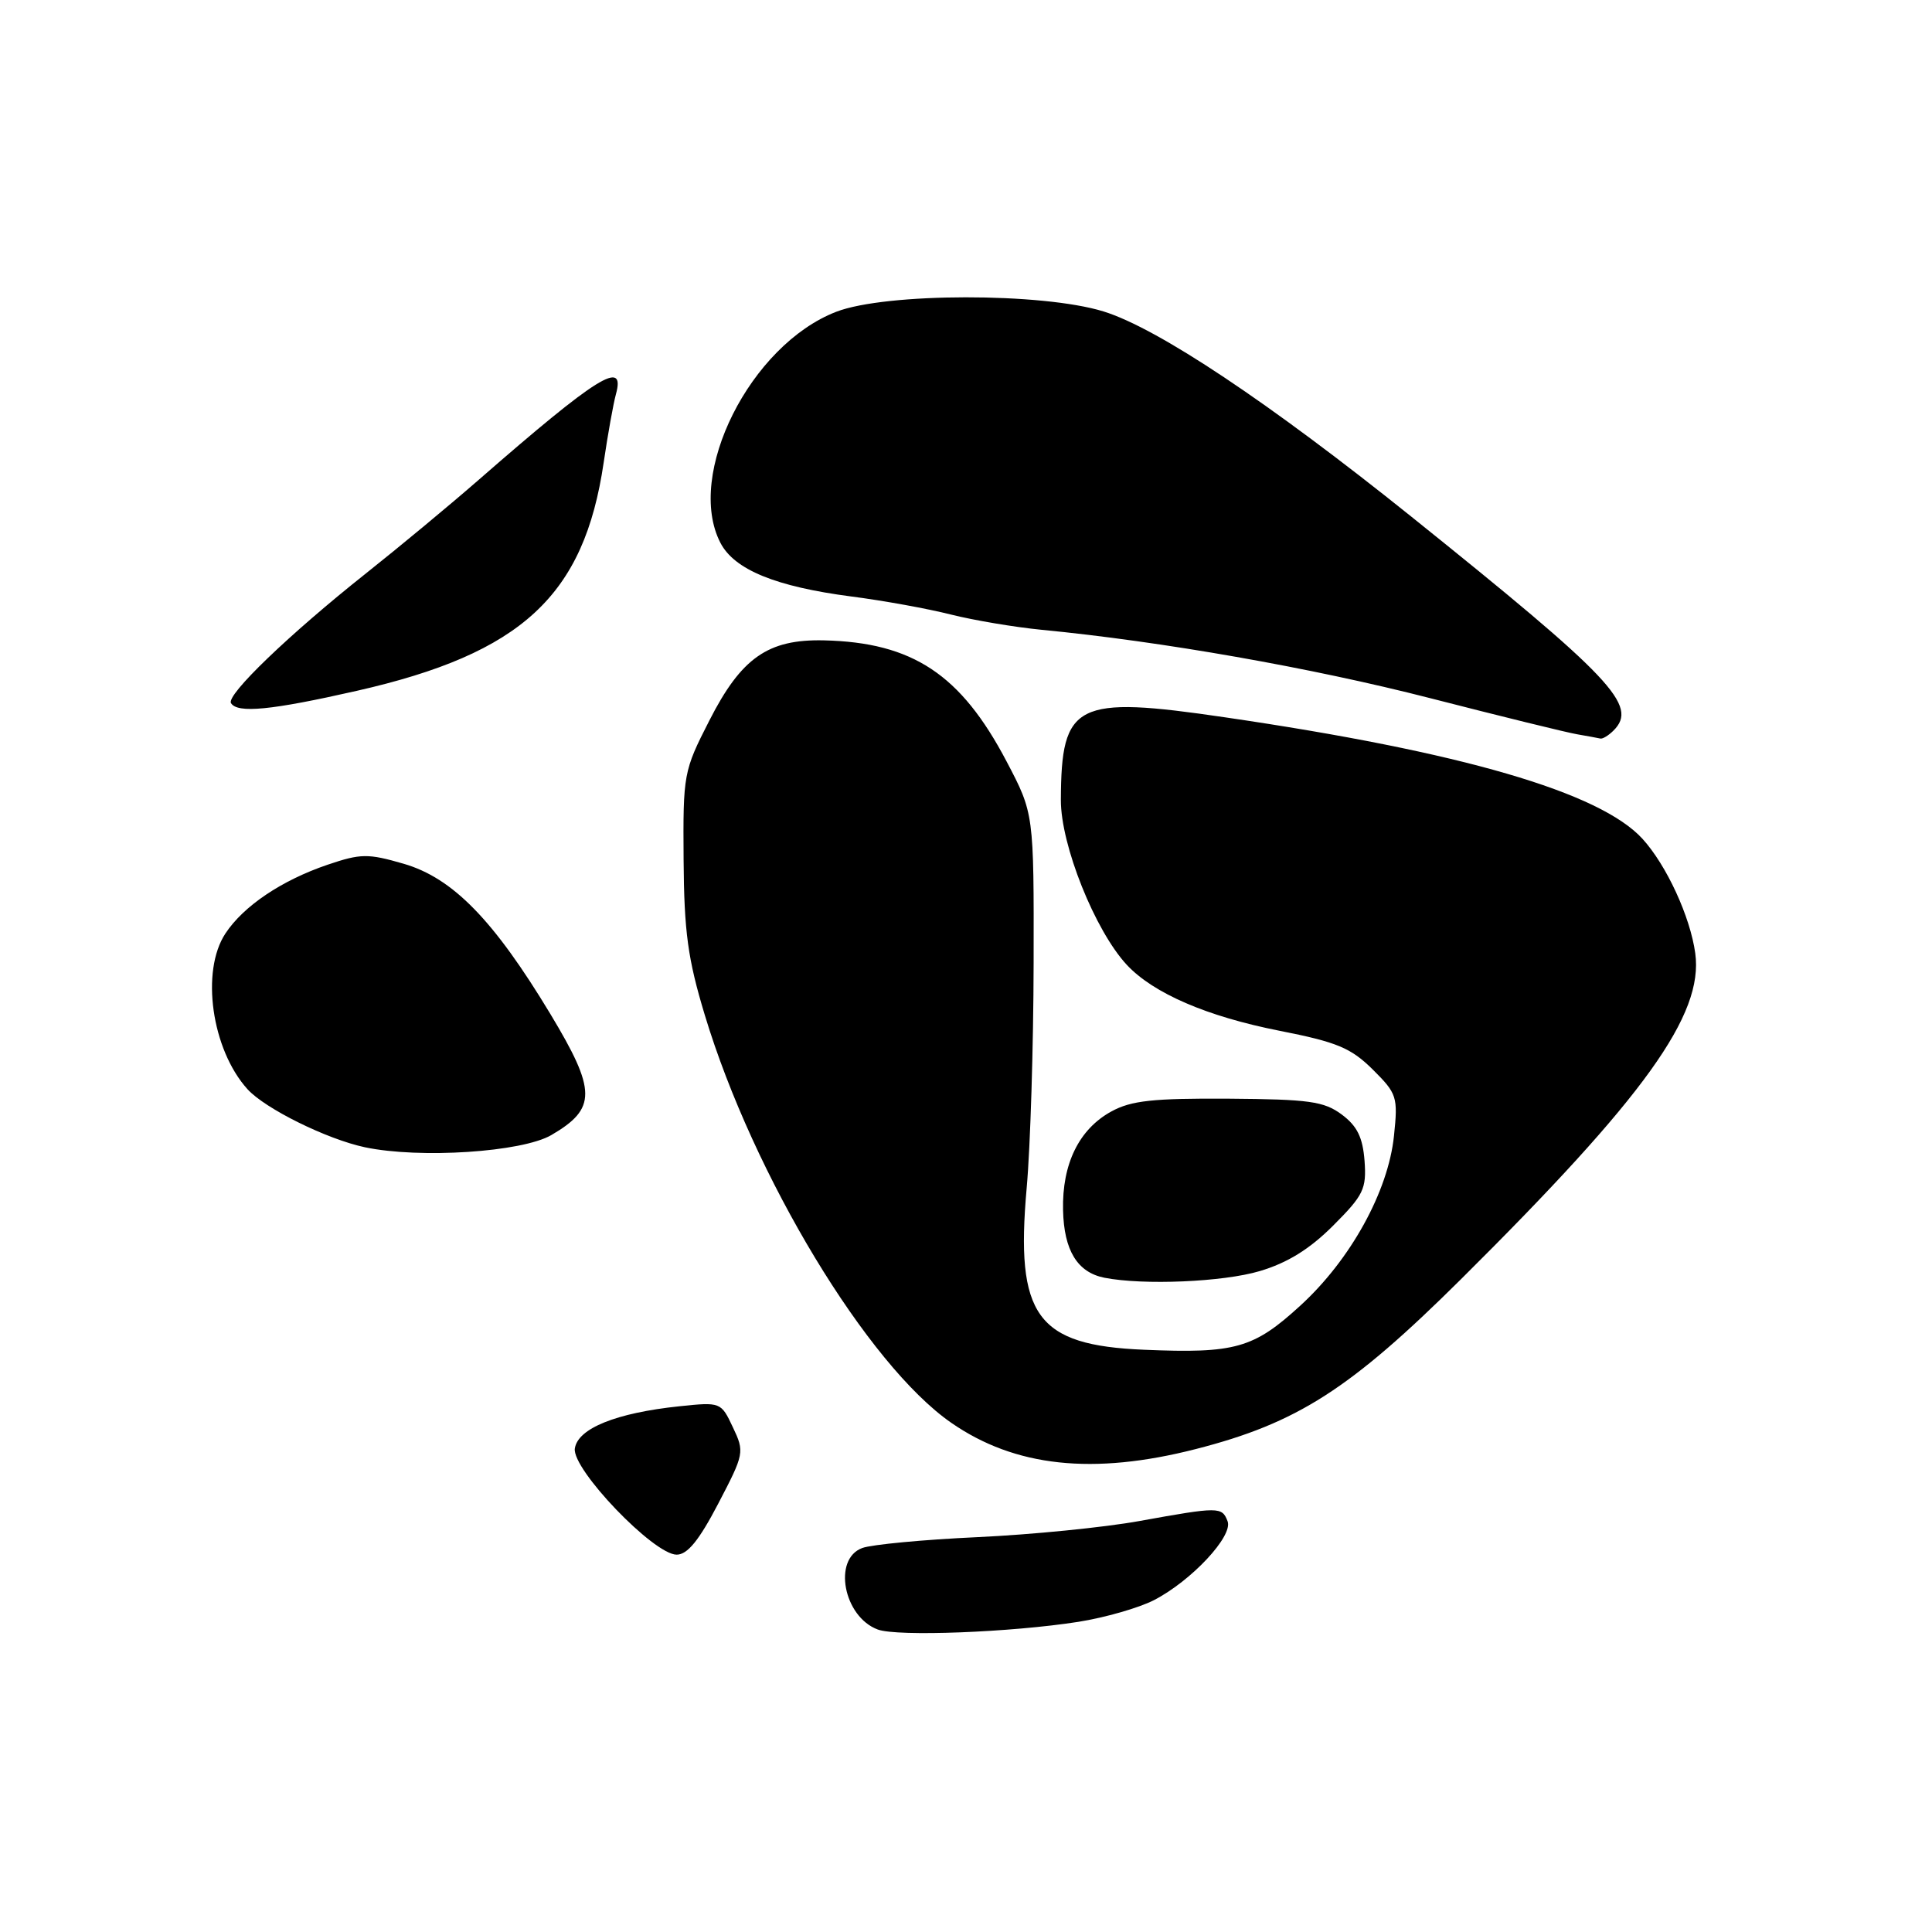 <?xml version="1.0" encoding="UTF-8" standalone="no"?>
<!DOCTYPE svg PUBLIC "-//W3C//DTD SVG 1.1//EN" "http://www.w3.org/Graphics/SVG/1.1/DTD/svg11.dtd" >
<svg xmlns="http://www.w3.org/2000/svg" xmlns:xlink="http://www.w3.org/1999/xlink" version="1.1" viewBox="0 0 256 256">
 <g >
 <path fill="currentColor"
d=" M 142.90 214.90 C 146.42 214.34 150.92 213.05 152.90 212.03 C 157.87 209.47 163.42 203.53 162.66 201.57 C 161.92 199.64 161.52 199.64 151.00 201.54 C 146.32 202.39 136.65 203.35 129.50 203.68 C 122.35 204.01 115.49 204.66 114.25 205.12 C 110.31 206.58 111.77 214.24 116.31 215.92 C 118.91 216.88 133.97 216.30 142.90 214.90 Z  M 95.17 199.24 C 98.62 192.63 98.67 192.40 97.11 189.12 C 95.54 185.78 95.49 185.77 90.01 186.34 C 81.64 187.22 76.56 189.27 76.17 191.93 C 75.76 194.67 86.62 206.00 89.66 206.00 C 91.09 206.00 92.62 204.12 95.17 199.24 Z  M 158.44 192.01 C 171.89 188.57 178.90 184.08 193.59 169.50 C 217.95 145.32 225.75 134.47 224.63 126.31 C 223.96 121.45 220.83 114.66 217.64 111.15 C 212.01 104.98 193.70 99.64 162.33 95.05 C 142.53 92.14 140.62 93.10 140.57 106.00 C 140.55 111.97 145.09 123.31 149.31 127.85 C 152.83 131.62 159.91 134.68 169.53 136.58 C 177.16 138.08 179.00 138.85 181.89 141.71 C 185.11 144.91 185.25 145.34 184.71 150.50 C 183.95 157.87 178.95 166.93 172.29 173.01 C 166.11 178.67 163.67 179.36 151.61 178.85 C 137.34 178.26 134.53 174.38 136.04 157.41 C 136.53 151.96 136.94 138.57 136.96 127.65 C 137.00 107.79 137.00 107.79 133.38 100.90 C 127.31 89.35 120.93 85.12 109.15 84.85 C 101.76 84.69 98.23 87.16 94.00 95.46 C 90.57 102.17 90.50 102.56 90.58 113.91 C 90.65 123.49 91.14 127.06 93.39 134.50 C 99.84 155.83 114.96 180.85 126.05 188.53 C 134.49 194.38 144.84 195.49 158.44 192.01 Z  M 166.91 168.43 C 170.59 167.34 173.53 165.52 176.65 162.40 C 180.68 158.37 181.08 157.54 180.81 153.82 C 180.57 150.71 179.84 149.21 177.79 147.68 C 175.43 145.93 173.47 145.66 162.79 145.58 C 152.81 145.52 149.89 145.83 147.27 147.27 C 142.98 149.61 140.72 154.22 140.86 160.35 C 140.98 165.70 142.76 168.60 146.35 169.31 C 151.53 170.32 162.06 169.87 166.91 168.43 Z  M 73.06 150.40 C 79.07 146.89 79.05 144.53 72.94 134.38 C 65.41 121.89 59.99 116.34 53.48 114.45 C 48.75 113.08 47.81 113.09 43.41 114.58 C 37.32 116.65 32.27 120.05 29.87 123.69 C 26.57 128.69 28.04 139.06 32.79 144.32 C 35.12 146.90 43.31 150.95 48.36 152.02 C 55.63 153.55 69.17 152.67 73.06 150.40 Z  M 213.80 96.80 C 217.11 93.49 213.69 89.88 187.00 68.45 C 168.15 53.32 153.40 43.49 146.23 41.27 C 138.09 38.75 117.38 38.78 110.81 41.31 C 99.42 45.71 90.79 62.90 95.46 71.93 C 97.31 75.49 102.78 77.73 112.82 79.04 C 117.04 79.58 122.97 80.66 126.00 81.43 C 129.03 82.19 134.43 83.10 138.00 83.45 C 153.89 84.98 173.80 88.48 189.50 92.51 C 198.85 94.91 207.62 97.07 209.00 97.30 C 210.38 97.54 211.75 97.79 212.05 97.86 C 212.35 97.94 213.14 97.46 213.80 96.80 Z  M 47.27 91.54 C 69.14 86.58 77.40 78.94 79.99 61.29 C 80.54 57.55 81.27 53.49 81.61 52.25 C 82.92 47.51 79.17 49.85 63.50 63.52 C 59.65 66.88 52.90 72.48 48.50 75.97 C 38.32 84.05 29.94 92.10 30.61 93.17 C 31.46 94.55 35.95 94.11 47.27 91.54 Z "/>
</g>
</svg>